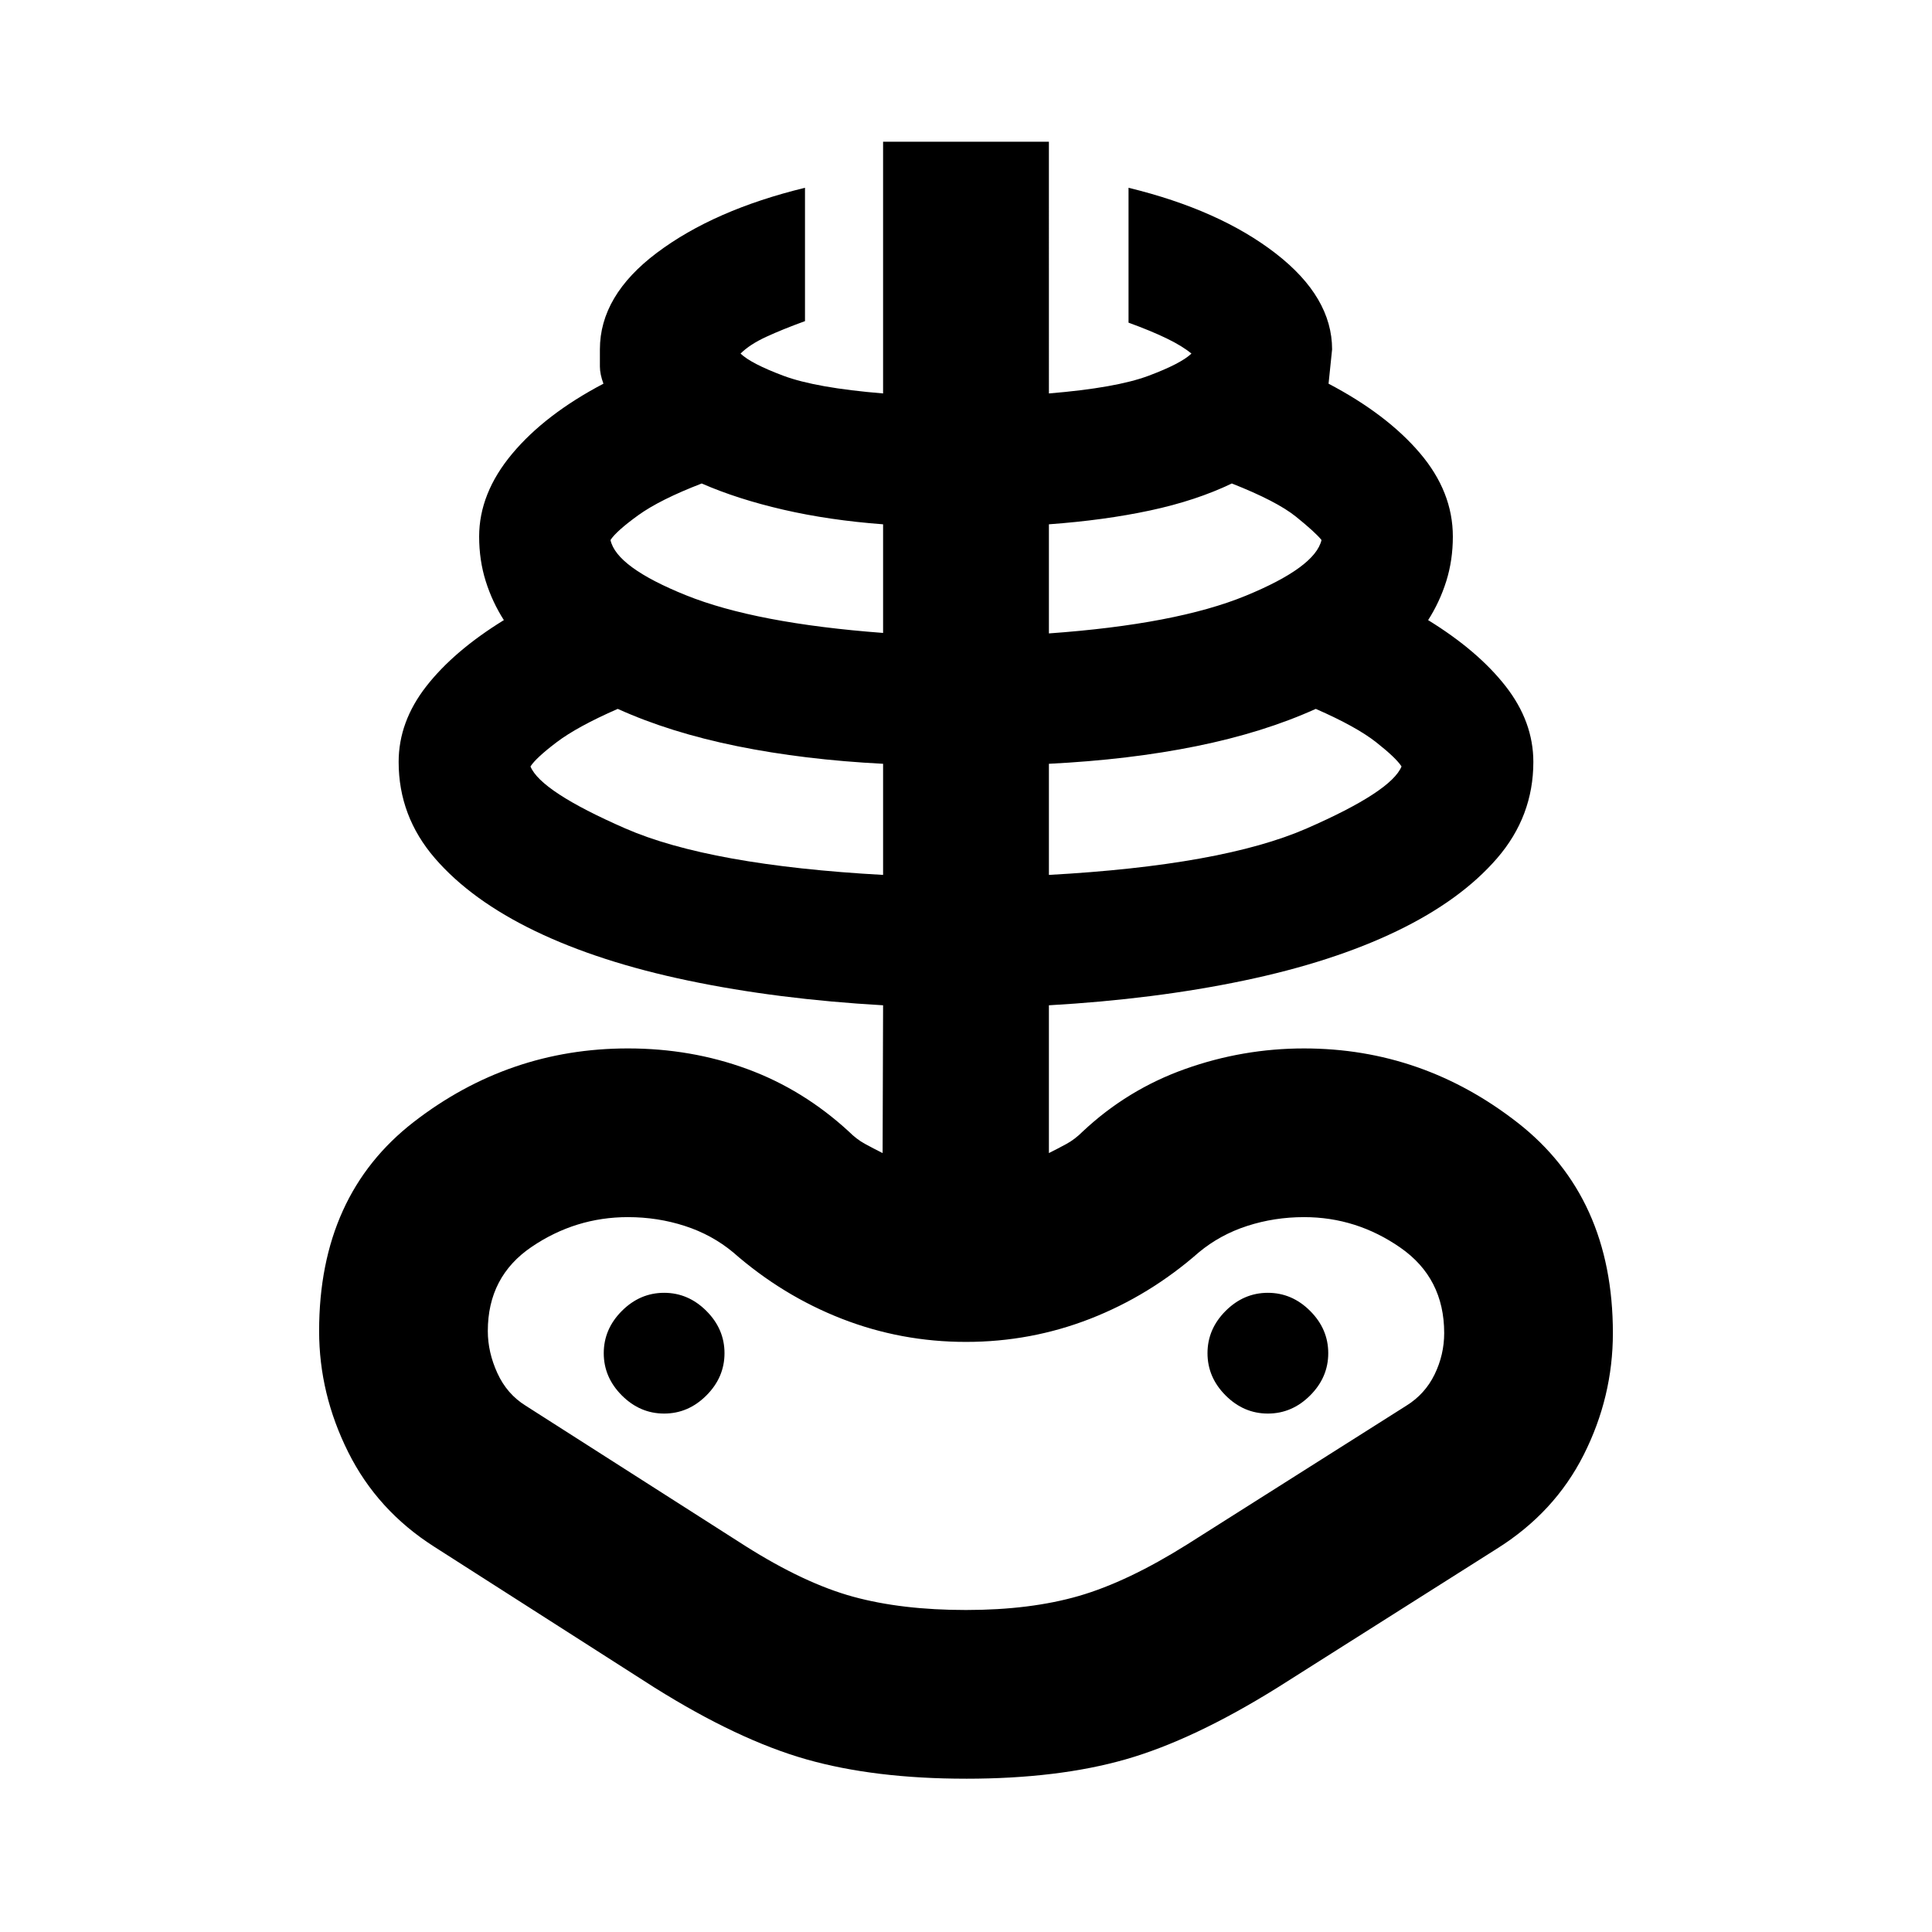 <svg xmlns="http://www.w3.org/2000/svg" height="24" viewBox="0 -960 960 960" width="24"><path d="M480-76.174q-45.478 0-79.337-9.62-33.859-9.619-75.38-35.619l-109.479-70q-28.282-18-42.761-46.978-14.478-28.979-14.478-60.218 0-67.565 47.163-104Q252.891-439.043 312-439.043q31.391 0 59.25 10.217t50.576 31.13q3.804 3.805 7.989 6.087 4.185 2.283 8.75 4.566l.239-73.435q-52.434-3-96.674-12.239-44.239-9.24-76.119-24.598-31.881-15.359-49.902-36.218-18.022-20.858-18.022-47.858 0-20 13.761-37.62 13.761-17.619 38.522-32.859-5.761-9-9.022-19.38-3.261-10.38-3.261-22.141 0-21.479 16.38-41.098 16.381-19.62 45.381-34.859-1.761-4.761-1.761-8.522v-8.521q0-26.718 28.337-48.011 28.337-21.294 73.576-32.294v66.261q-11.13 4.044-19.315 7.826-8.185 3.783-12.707 8.305 5.24 5 21.305 11.021 16.065 6.022 49.521 8.783v-125.065h82.392V-764.5q33.456-2.761 49.521-8.783 16.065-6.021 21.305-11.021-4.522-3.761-12.326-7.544-7.805-3.782-18.935-7.826v-67.022q45.239 11 73.196 32.674 27.956 21.674 27.956 47.631 0 .239-1.761 17.043 29 15.239 45.381 34.478 16.38 19.24 16.38 41.479 0 11.761-3.261 22.141-3.261 10.38-9.022 19.38 24.761 15.24 38.522 32.859 13.761 17.62 13.761 37.62 0 27-18.022 47.858-18.021 20.859-49.902 36.218-31.88 15.358-76.119 24.598-44.24 9.239-96.674 12.239v73.435q4.565-2.283 8.75-4.566 4.184-2.282 7.989-6.087 22.239-20.913 50.935-31.13 28.695-10.217 59.13-10.217 58.87 0 106.152 36.934 47.283 36.935 47.283 104.5 0 31.718-14.478 60.457-14.479 28.739-43.24 46.739l-109 69q-41.76 26-75.38 35.62-33.62 9.62-79.337 9.62ZM480-160q32 0 56.141-7 24.142-7 53.663-25.522l109-69q9.283-5.761 14.044-15.543 4.761-9.783 4.761-20.544 0-27.326-21.805-42.467Q674-355.217 648-355.217q-14.761 0-28.283 4.38-13.521 4.381-24.043 13.141-24.478 21.479-53.957 32.979-29.478 11.5-61.717 11.5t-61.717-11.5q-29.479-11.5-53.957-32.979-10.522-8.76-24.043-13.141-13.522-4.38-28.283-4.38-26 0-47.804 14.761-21.805 14.76-21.805 41.847 0 10.522 4.761 20.924t14.044 16.163l109.239 69.761q29.282 18.522 53.424 25.141Q448-160 480-160Zm-41.196-365.261v-55.217q-39.239-2-72.543-8.761-33.304-6.761-59.304-18.522-20.131 8.804-30.392 16.587-10.261 7.783-12.978 12.022 5.109 12.435 47.087 30.782 41.978 18.348 128.13 23.109ZM330-257.609q12 0 21-9t9-21q0-12-9-21t-21-9q-12 0-21 9t-9 21q0 12 9 21t21 9ZM438.804-645.5v-53.978q-26.761-2-49.565-7.261t-40.565-13.022q-20.848 8.044-31.609 15.826-10.761 7.783-13.717 12.261 2.913 13.522 37.554 27.467 34.642 13.946 97.902 18.707Zm82.392 120.239q86.152-4.761 128.13-23.109 41.978-18.347 47.087-30.782-2.717-4.239-12.598-12.022-9.88-7.783-30.011-16.587-26 11.761-59.304 18.522-33.304 6.761-73.304 8.761v55.217Zm0-120q63.26-4.522 97.782-18.706 34.522-14.185 37.674-27.707-2.956-3.717-12.576-11.5-9.62-7.783-31.989-16.587-17.761 8.522-40.565 13.402-22.805 4.881-50.326 6.881v54.217ZM630-257.609q12 0 21-9t9-21q0-12-9-21t-21-9q-12 0-21 9t-9 21q0 12 9 21t21 9Zm-150 0Z"/></svg>